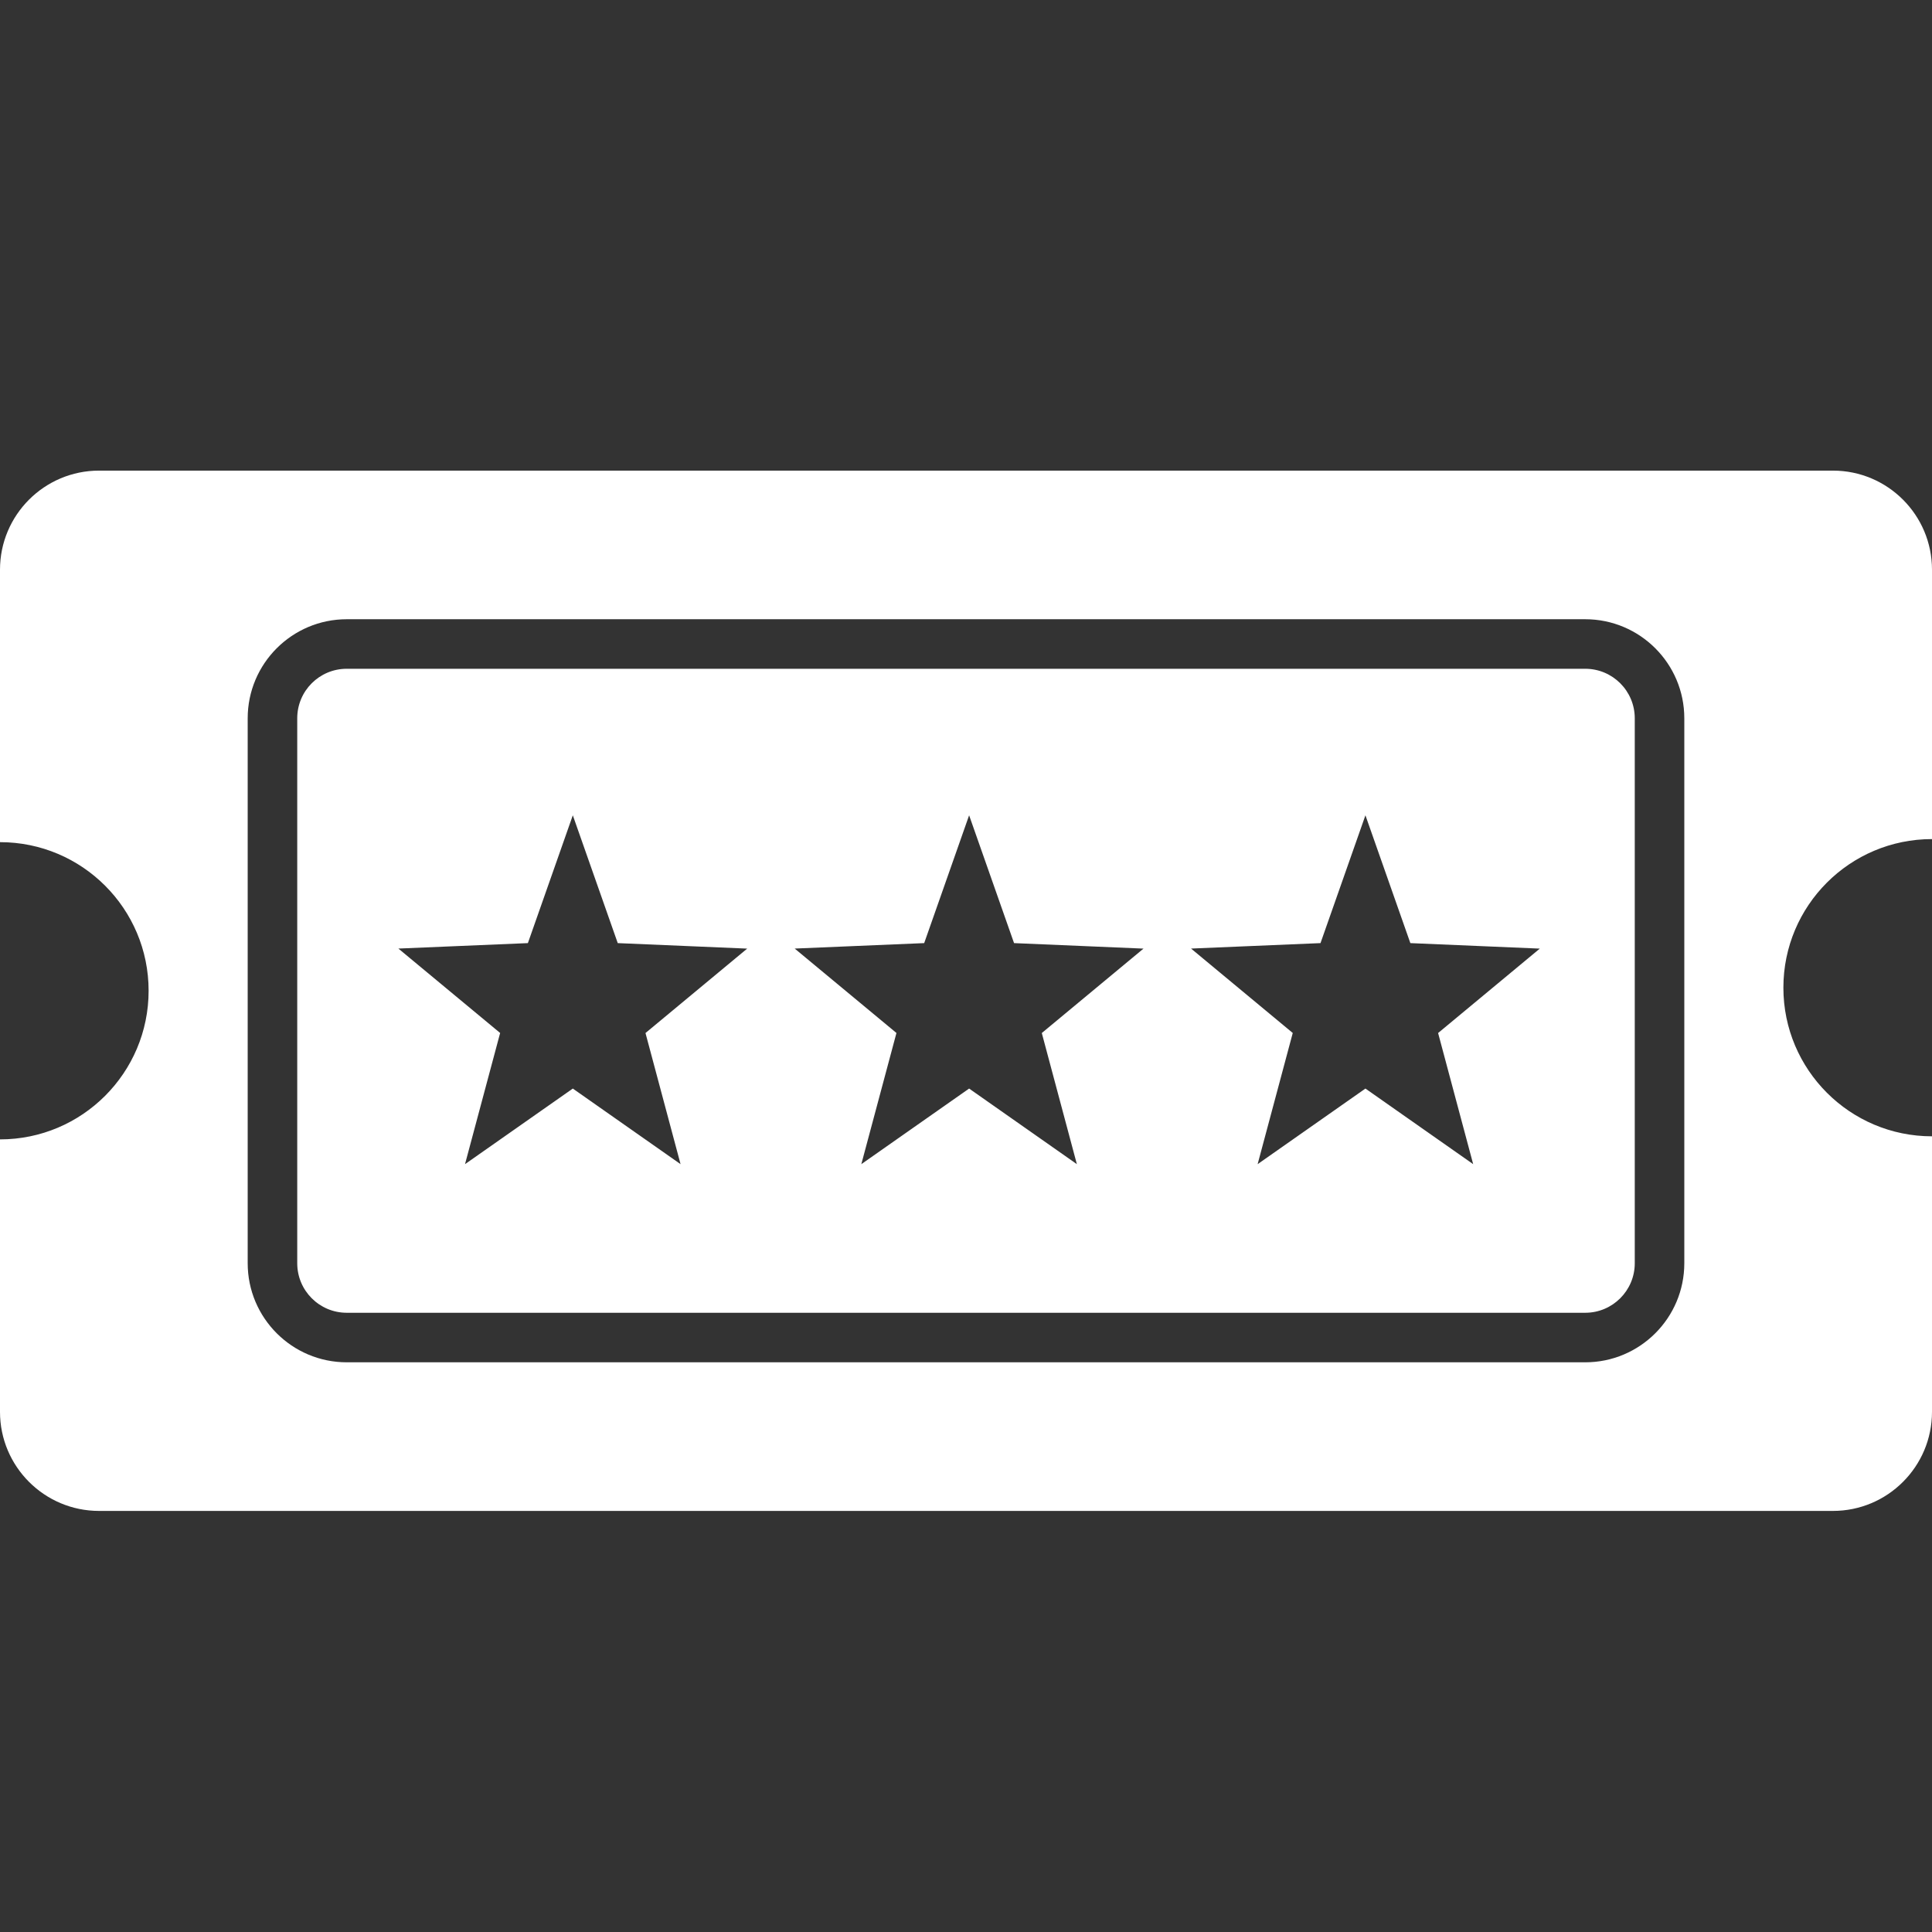 <svg width="800" height="800" viewBox="0 0 800 800" fill="none" xmlns="http://www.w3.org/2000/svg">
<rect x="0" y="0" width="800" height="800" fill="#333333" stroke="none"/>
<g clip-path="url(#clip0_504_16)">
<path d="M800 470.523V584.615C800 607.262 781.621 625.641 758.974 625.641H41.026C18.38 625.641 0 607.262 0 584.615V471.795C33.99 471.795 61.538 444.226 61.538 410.256C61.538 376.267 33.99 348.718 0 348.718V235.897C0 213.251 18.38 194.872 41.026 194.872H758.974C781.621 194.872 800 213.251 800 235.897V347.446C766.01 347.446 738.462 374.995 738.462 408.985C738.462 442.954 766.01 470.523 800 470.523ZM697.436 297.436C697.436 274.79 679.056 256.41 656.41 256.41H143.59C120.944 256.41 102.564 274.79 102.564 297.436V523.077C102.564 545.723 120.944 564.103 143.59 564.103H656.41C679.056 564.103 697.436 545.723 697.436 523.077V297.436ZM656.41 543.59H143.59C132.246 543.59 123.077 534.4 123.077 523.077V297.436C123.077 286.092 132.246 276.923 143.59 276.923H656.41C667.733 276.923 676.923 286.092 676.923 297.436V523.077C676.923 534.4 667.733 543.59 656.41 543.59ZM255.795 390.523L237.19 337.6L218.585 390.523L164.964 392.78L207.097 427.733L192.554 482.051L237.19 450.749L281.805 482.051L267.282 427.754L309.395 392.8L255.795 390.523ZM419.897 390.523L401.292 337.6L382.687 390.523L329.067 392.78L371.2 427.733L356.656 482.051L401.292 450.749L445.908 482.051L431.385 427.754L473.497 392.8L419.897 390.523ZM584 390.523L565.395 337.6L546.79 390.523L493.19 392.78L535.303 427.733L520.759 482.051L565.395 450.749L610.01 482.051L595.487 427.754L637.6 392.8L584 390.523Z" fill="white"/>
</g>
<defs>
<clipPath id="clip0_504_16">
<rect width="800" height="800" fill="white"/>
</clipPath>
</defs>
</svg>
